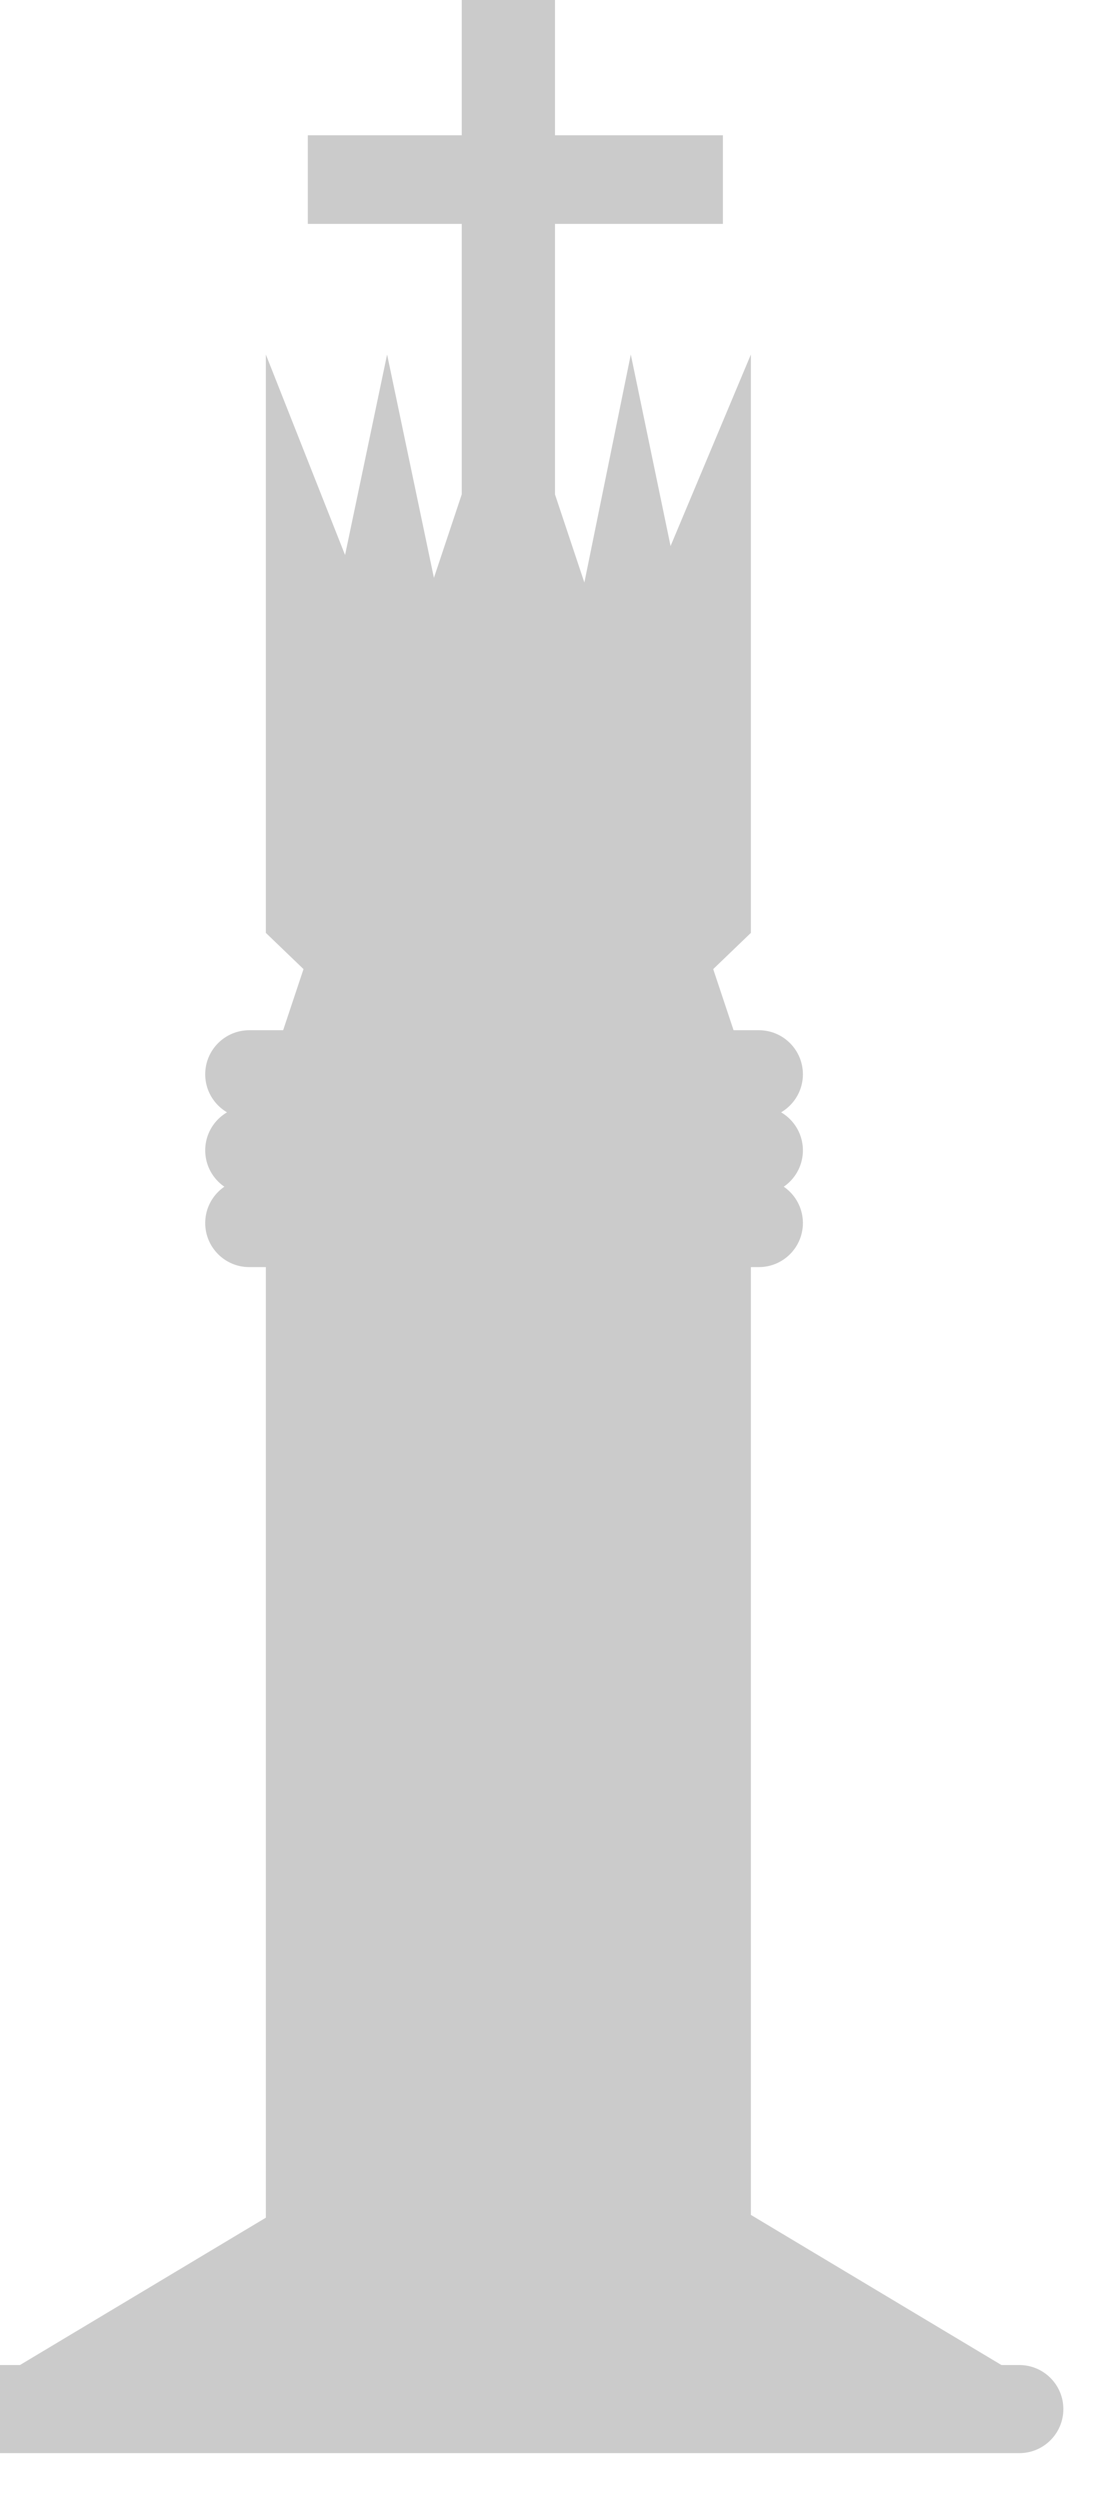 <svg width="238" height="536" viewBox="0 0 238 536" fill="none" xmlns="http://www.w3.org/2000/svg">
<g filter="url(#filter0_i_49_3481)">
<path d="M171 86L171 210H119L171 86Z" fill="#CBCBCB"/>
<path d="M119 260L171 210H67L119 260Z" fill="#CBCBCB"/>
<path d="M119 86L171 242H67L119 86Z" fill="#CBCBCB"/>
<path d="M93 86L119 210H67L93 86Z" fill="#CBCBCB"/>
<path d="M145.252 86L171 210H120L145.252 86Z" fill="#CBCBCB"/>
<path d="M54 240.316C54 235.099 58.229 230.87 63.446 230.87H172.708C177.925 230.87 182.154 235.099 182.154 240.316C182.154 245.533 177.925 249.762 172.708 249.762H63.446C58.229 249.762 54 245.533 54 240.316Z" fill="#CBCBCB"/>
<path d="M67 86L116 210H67V86Z" fill="#CBCBCB"/>
<path d="M54 256.626C54 251.409 58.229 247.18 63.446 247.18H172.708C177.925 247.18 182.154 251.409 182.154 256.626C182.154 261.843 177.925 266.072 172.708 266.072H63.446C58.229 266.072 54 261.843 54 256.626Z" fill="#CBCBCB"/>
<path d="M54 272.21C54 266.993 58.229 262.764 63.446 262.764H172.708C177.925 262.764 182.154 266.993 182.154 272.21C182.154 277.427 177.925 281.656 172.708 281.656H63.446C58.229 281.656 54 277.427 54 272.21Z" fill="#CBCBCB"/>
<path d="M0 526.486C0 521.269 4.229 517.04 9.446 517.04H228.554C233.771 517.04 238 521.269 238 526.486C238 531.702 233.771 535.932 228.554 535.932H9.446C4.229 535.932 0 531.702 0 526.486Z" fill="#CBCBCB"/>
<g filter="url(#filter1_d_49_3481)">
<path d="M67 276.872H171V506.575H67V276.872Z" fill="#CBCBCB"/>
</g>
<path d="M119.5 454L233 522H6L119.5 454Z" fill="#CBCBCB"/>
<path d="M109 0H129V121H109V0Z" fill="#CBCBCB"/>
<path d="M165 39V58H76V39H165Z" fill="#CBCBCB"/>
</g>
<defs>
<filter id="filter0_i_49_3481" x="-4" y="-4" width="242" height="539.932" filterUnits="userSpaceOnUse" color-interpolation-filters="sRGB">
<feFlood flood-opacity="0" result="BackgroundImageFix"/>
<feBlend mode="normal" in="SourceGraphic" in2="BackgroundImageFix" result="shape"/>
<feColorMatrix in="SourceAlpha" type="matrix" values="0 0 0 0 0 0 0 0 0 0 0 0 0 0 0 0 0 0 127 0" result="hardAlpha"/>
<feOffset dx="-10" dy="-10"/>
<feGaussianBlur stdDeviation="2"/>
<feComposite in2="hardAlpha" operator="arithmetic" k2="-1" k3="1"/>
<feColorMatrix type="matrix" values="0 0 0 0 0 0 0 0 0 0 0 0 0 0 0 0 0 0 0.25 0"/>
<feBlend mode="normal" in2="shape" result="effect1_innerShadow_49_3481"/>
</filter>
<filter id="filter1_d_49_3481" x="63" y="276.872" width="112" height="237.703" filterUnits="userSpaceOnUse" color-interpolation-filters="sRGB">
<feFlood flood-opacity="0" result="BackgroundImageFix"/>
<feColorMatrix in="SourceAlpha" type="matrix" values="0 0 0 0 0 0 0 0 0 0 0 0 0 0 0 0 0 0 127 0" result="hardAlpha"/>
<feOffset dy="4"/>
<feGaussianBlur stdDeviation="2"/>
<feComposite in2="hardAlpha" operator="out"/>
<feColorMatrix type="matrix" values="0 0 0 0 0 0 0 0 0 0 0 0 0 0 0 0 0 0 0.25 0"/>
<feBlend mode="normal" in2="BackgroundImageFix" result="effect1_dropShadow_49_3481"/>
<feBlend mode="normal" in="SourceGraphic" in2="effect1_dropShadow_49_3481" result="shape"/>
</filter>
</defs>
</svg>
